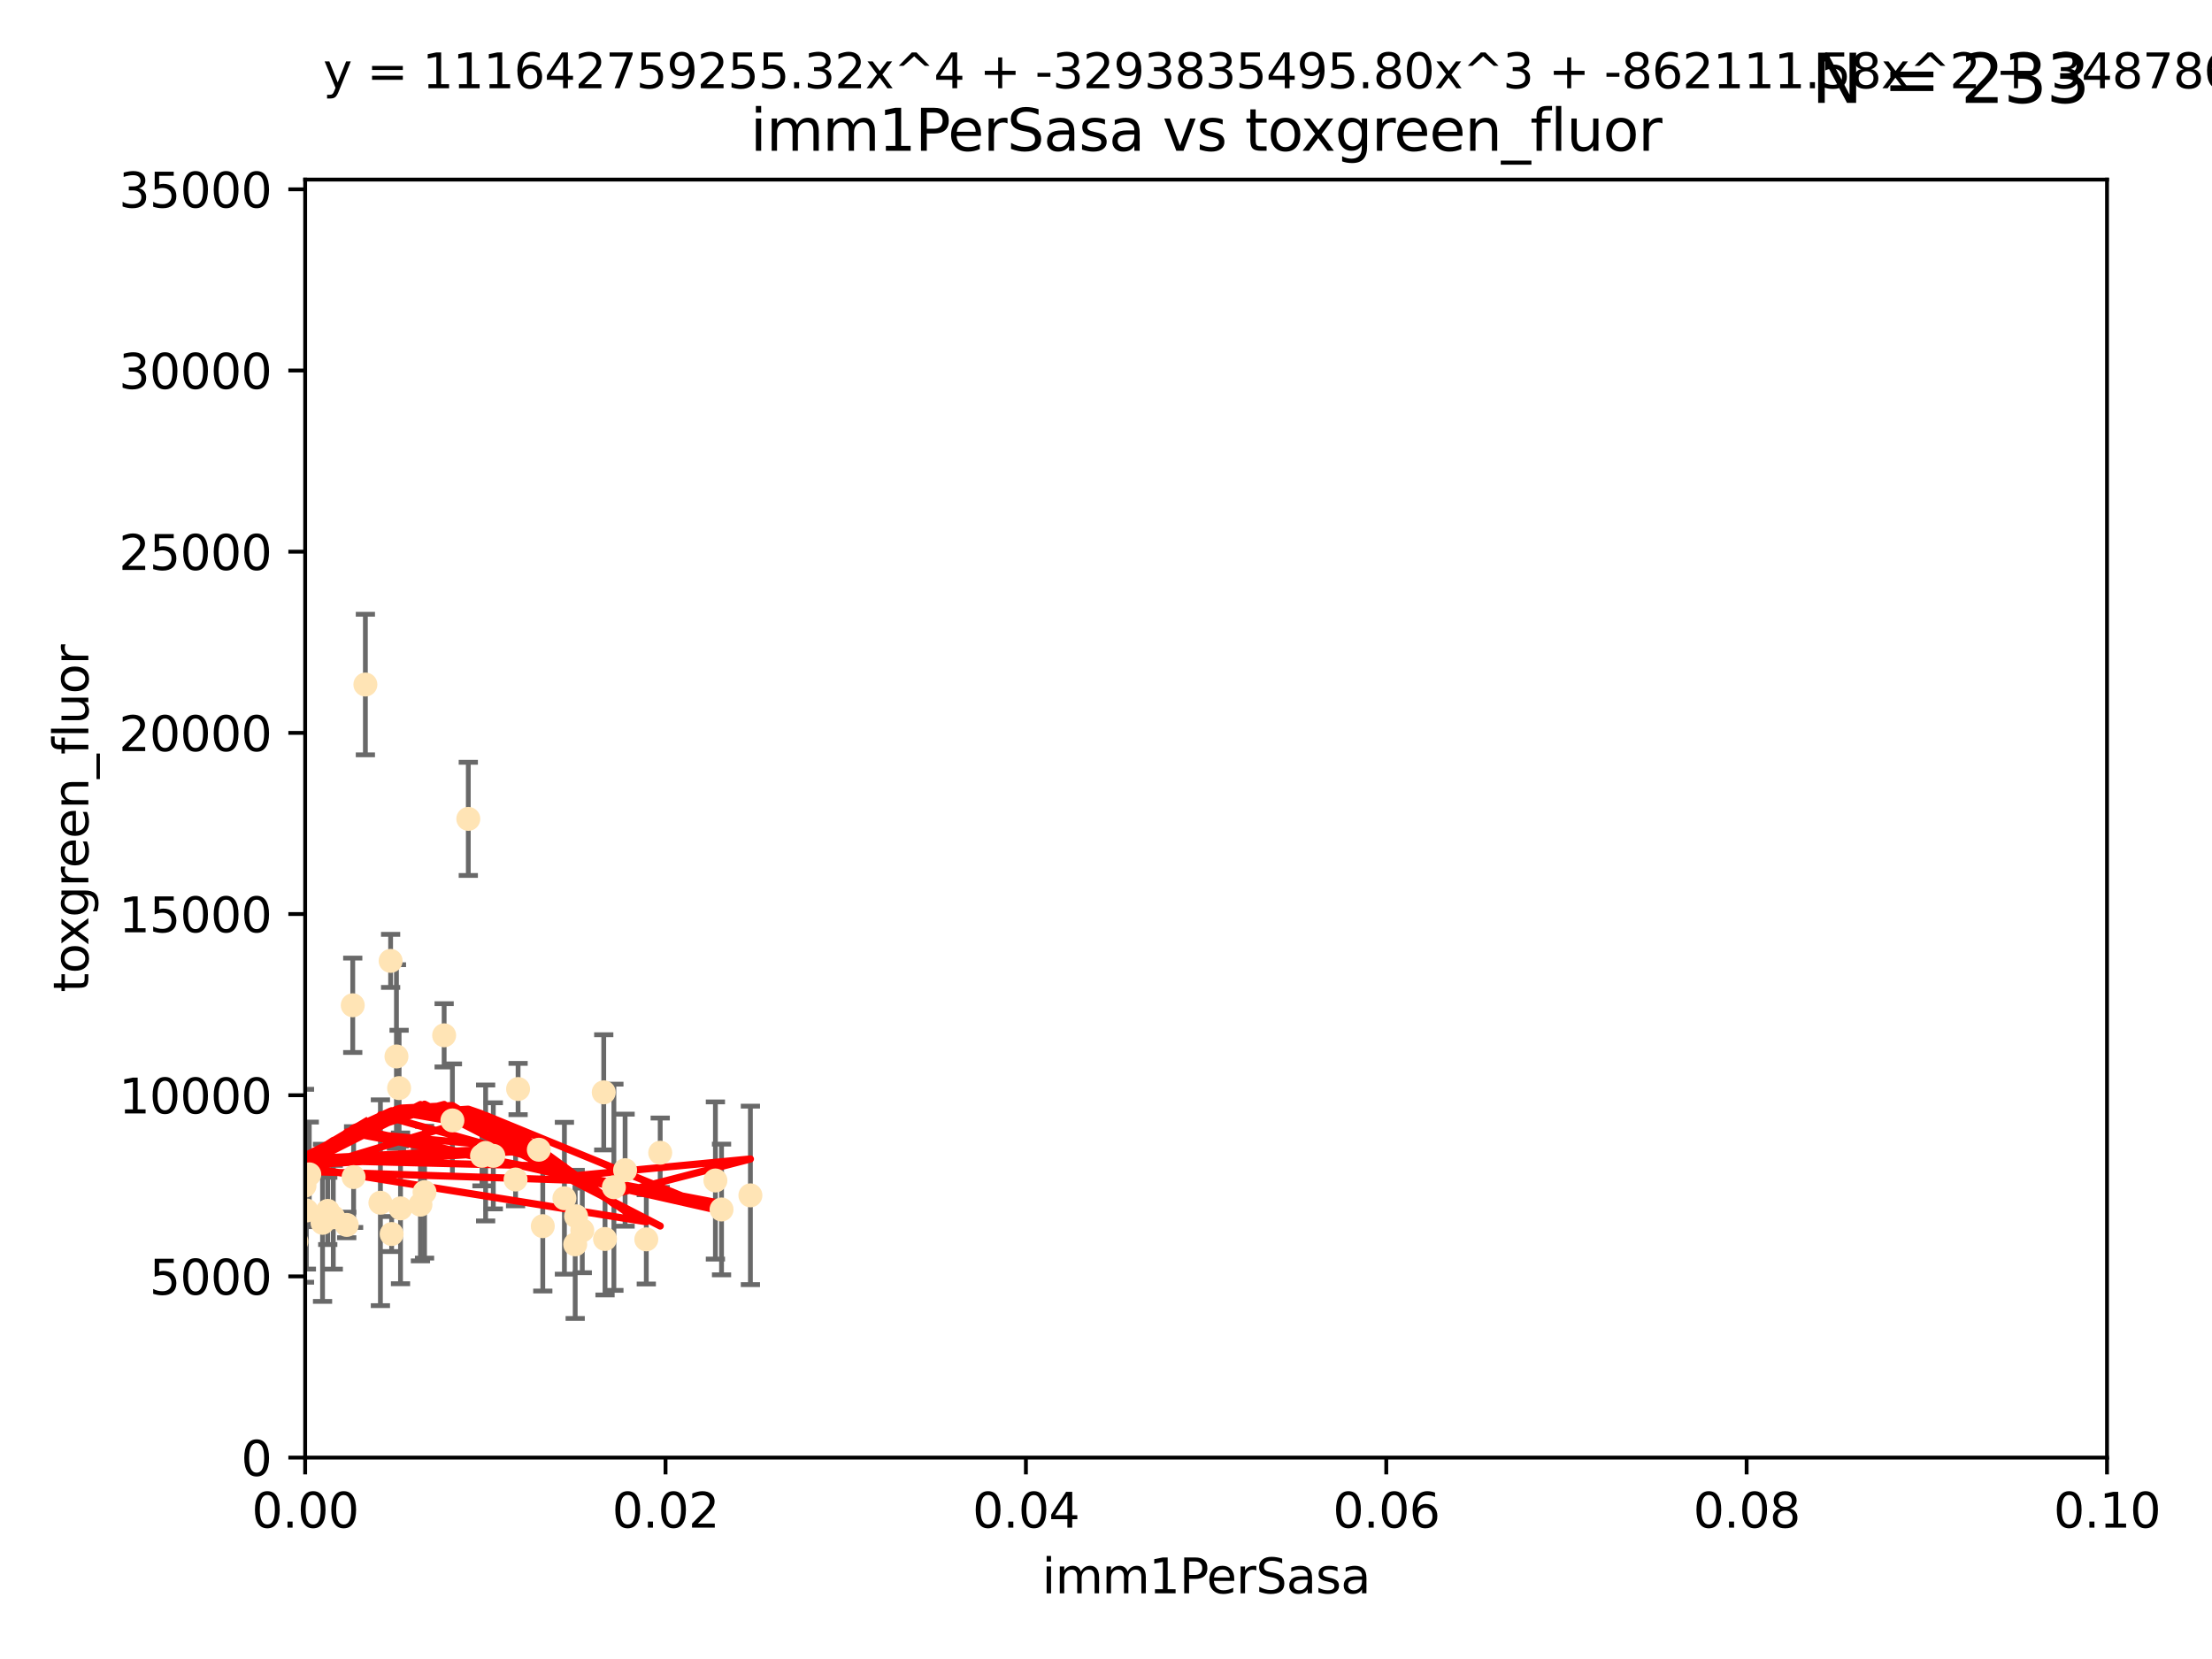 <?xml version="1.0" encoding="utf-8" standalone="no"?>
<!DOCTYPE svg PUBLIC "-//W3C//DTD SVG 1.1//EN"
  "http://www.w3.org/Graphics/SVG/1.1/DTD/svg11.dtd">
<svg xmlns:xlink="http://www.w3.org/1999/xlink" width="460.8pt" height="345.6pt" viewBox="0 0 460.8 345.6" xmlns="http://www.w3.org/2000/svg" version="1.1">
 <defs>
  <style type="text/css">*{stroke-linejoin: round; stroke-linecap: butt}</style>
 </defs>
 <g id="figure_1">
  <g id="patch_1">
   <path d="M 0 345.6 
L 460.8 345.6 
L 460.8 0 
L 0 0 
z
" style="fill: #ffffff"/>
  </g>
  <g id="axes_1">
   <g id="patch_2">
    <path d="M 63.571 303.64 
L 438.93 303.64 
L 438.93 37.411 
L 63.571 37.411 
z
" style="fill: #ffffff"/>
   </g>
   <g id="PathCollection_1">
    <defs>
     <path id="mc084b0e0f7" d="M 0 1.118 
C 0.297 1.118 0.581 1 0.791 0.791 
C 1 0.581 1.118 0.297 1.118 0 
C 1.118 -0.297 1 -0.581 0.791 -0.791 
C 0.581 -1 0.297 -1.118 0 -1.118 
C -0.297 -1.118 -0.581 -1 -0.791 -0.791 
C -1 -0.581 -1.118 -0.297 -1.118 0 
C -1.118 0.297 -1 0.581 -0.791 0.791 
C -0.581 1 -0.297 1.118 0 1.118 
z
" style="stroke: #ffe4b5"/>
    </defs>
    <g clip-path="url(#p8d4e926a68)">
     <use xlink:href="#mc084b0e0f7" x="76.116" y="142.599" style="fill: #ffe4b5; stroke: #ffe4b5"/>
     <use xlink:href="#mc084b0e0f7" x="68.278" y="252.25" style="fill: #ffe4b5; stroke: #ffe4b5"/>
     <use xlink:href="#mc084b0e0f7" x="69.429" y="253.578" style="fill: #ffe4b5; stroke: #ffe4b5"/>
     <use xlink:href="#mc084b0e0f7" x="92.524" y="215.675" style="fill: #ffe4b5; stroke: #ffe4b5"/>
     <use xlink:href="#mc084b0e0f7" x="73.485" y="209.418" style="fill: #ffe4b5; stroke: #ffe4b5"/>
     <use xlink:href="#mc084b0e0f7" x="81.373" y="200.169" style="fill: #ffe4b5; stroke: #ffe4b5"/>
     <use xlink:href="#mc084b0e0f7" x="67.193" y="254.736" style="fill: #ffe4b5; stroke: #ffe4b5"/>
     <use xlink:href="#mc084b0e0f7" x="64.428" y="244.641" style="fill: #ffe4b5; stroke: #ffe4b5"/>
     <use xlink:href="#mc084b0e0f7" x="62.867" y="246.695" style="fill: #ffe4b5; stroke: #ffe4b5"/>
     <use xlink:href="#mc084b0e0f7" x="112.25" y="239.511" style="fill: #ffe4b5; stroke: #ffe4b5"/>
     <use xlink:href="#mc084b0e0f7" x="63.825" y="252.168" style="fill: #ffe4b5; stroke: #ffe4b5"/>
     <use xlink:href="#mc084b0e0f7" x="59.062" y="246.526" style="fill: #ffe4b5; stroke: #ffe4b5"/>
     <use xlink:href="#mc084b0e0f7" x="35.991" y="253.493" style="fill: #ffe4b5; stroke: #ffe4b5"/>
     <use xlink:href="#mc084b0e0f7" x="42.758" y="238.667" style="fill: #ffe4b5; stroke: #ffe4b5"/>
     <use xlink:href="#mc084b0e0f7" x="82.59" y="220.081" style="fill: #ffe4b5; stroke: #ffe4b5"/>
     <use xlink:href="#mc084b0e0f7" x="107.927" y="226.862" style="fill: #ffe4b5; stroke: #ffe4b5"/>
     <use xlink:href="#mc084b0e0f7" x="81.587" y="257.071" style="fill: #ffe4b5; stroke: #ffe4b5"/>
     <use xlink:href="#mc084b0e0f7" x="102.764" y="240.784" style="fill: #ffe4b5; stroke: #ffe4b5"/>
     <use xlink:href="#mc084b0e0f7" x="130.22" y="243.768" style="fill: #ffe4b5; stroke: #ffe4b5"/>
     <use xlink:href="#mc084b0e0f7" x="107.402" y="245.717" style="fill: #ffe4b5; stroke: #ffe4b5"/>
     <use xlink:href="#mc084b0e0f7" x="83.141" y="226.673" style="fill: #ffe4b5; stroke: #ffe4b5"/>
     <use xlink:href="#mc084b0e0f7" x="73.663" y="245.207" style="fill: #ffe4b5; stroke: #ffe4b5"/>
     <use xlink:href="#mc084b0e0f7" x="149.032" y="245.916" style="fill: #ffe4b5; stroke: #ffe4b5"/>
     <use xlink:href="#mc084b0e0f7" x="101.164" y="240.184" style="fill: #ffe4b5; stroke: #ffe4b5"/>
     <use xlink:href="#mc084b0e0f7" x="57.974" y="249.966" style="fill: #ffe4b5; stroke: #ffe4b5"/>
     <use xlink:href="#mc084b0e0f7" x="88.44" y="248.35" style="fill: #ffe4b5; stroke: #ffe4b5"/>
     <use xlink:href="#mc084b0e0f7" x="137.534" y="240.133" style="fill: #ffe4b5; stroke: #ffe4b5"/>
     <use xlink:href="#mc084b0e0f7" x="126.039" y="258.105" style="fill: #ffe4b5; stroke: #ffe4b5"/>
     <use xlink:href="#mc084b0e0f7" x="94.246" y="233.405" style="fill: #ffe4b5; stroke: #ffe4b5"/>
     <use xlink:href="#mc084b0e0f7" x="83.434" y="251.723" style="fill: #ffe4b5; stroke: #ffe4b5"/>
     <use xlink:href="#mc084b0e0f7" x="63.434" y="247.017" style="fill: #ffe4b5; stroke: #ffe4b5"/>
     <use xlink:href="#mc084b0e0f7" x="117.579" y="249.617" style="fill: #ffe4b5; stroke: #ffe4b5"/>
     <use xlink:href="#mc084b0e0f7" x="79.245" y="250.554" style="fill: #ffe4b5; stroke: #ffe4b5"/>
     <use xlink:href="#mc084b0e0f7" x="97.555" y="170.586" style="fill: #ffe4b5; stroke: #ffe4b5"/>
     <use xlink:href="#mc084b0e0f7" x="100.409" y="240.771" style="fill: #ffe4b5; stroke: #ffe4b5"/>
     <use xlink:href="#mc084b0e0f7" x="125.771" y="227.553" style="fill: #ffe4b5; stroke: #ffe4b5"/>
     <use xlink:href="#mc084b0e0f7" x="156.322" y="249.018" style="fill: #ffe4b5; stroke: #ffe4b5"/>
     <use xlink:href="#mc084b0e0f7" x="120.011" y="253.376" style="fill: #ffe4b5; stroke: #ffe4b5"/>
     <use xlink:href="#mc084b0e0f7" x="121.301" y="256.316" style="fill: #ffe4b5; stroke: #ffe4b5"/>
     <use xlink:href="#mc084b0e0f7" x="60.205" y="213.635" style="fill: #ffe4b5; stroke: #ffe4b5"/>
     <use xlink:href="#mc084b0e0f7" x="87.587" y="250.957" style="fill: #ffe4b5; stroke: #ffe4b5"/>
     <use xlink:href="#mc084b0e0f7" x="119.825" y="259.223" style="fill: #ffe4b5; stroke: #ffe4b5"/>
     <use xlink:href="#mc084b0e0f7" x="127.886" y="247.324" style="fill: #ffe4b5; stroke: #ffe4b5"/>
     <use xlink:href="#mc084b0e0f7" x="134.636" y="258.18" style="fill: #ffe4b5; stroke: #ffe4b5"/>
     <use xlink:href="#mc084b0e0f7" x="61.746" y="258.627" style="fill: #ffe4b5; stroke: #ffe4b5"/>
     <use xlink:href="#mc084b0e0f7" x="113.074" y="255.432" style="fill: #ffe4b5; stroke: #ffe4b5"/>
     <use xlink:href="#mc084b0e0f7" x="72.232" y="255.174" style="fill: #ffe4b5; stroke: #ffe4b5"/>
     <use xlink:href="#mc084b0e0f7" x="150.31" y="251.956" style="fill: #ffe4b5; stroke: #ffe4b5"/>
    </g>
   </g>
   <g id="matplotlib.axis_1">
    <g id="xtick_1">
     <g id="line2d_1">
      <defs>
       <path id="m83a5b28e52" d="M 0 0 
L 0 3.5 
" style="stroke: #000000; stroke-width: 0.8"/>
      </defs>
      <g>
       <use xlink:href="#m83a5b28e52" x="63.571" y="303.64" style="stroke: #000000; stroke-width: 0.8"/>
      </g>
     </g>
     <g id="text_1">
      <!-- 0.00 -->
      <g transform="translate(52.438 318.238)scale(0.1 -0.1)">
       <defs>
        <path id="DejaVuSans-30" d="M 2034 4250 
Q 1547 4250 1301 3770 
Q 1056 3291 1056 2328 
Q 1056 1369 1301 889 
Q 1547 409 2034 409 
Q 2525 409 2770 889 
Q 3016 1369 3016 2328 
Q 3016 3291 2770 3770 
Q 2525 4250 2034 4250 
z
M 2034 4750 
Q 2819 4750 3233 4129 
Q 3647 3509 3647 2328 
Q 3647 1150 3233 529 
Q 2819 -91 2034 -91 
Q 1250 -91 836 529 
Q 422 1150 422 2328 
Q 422 3509 836 4129 
Q 1250 4750 2034 4750 
z
" transform="scale(0.016)"/>
        <path id="DejaVuSans-2e" d="M 684 794 
L 1344 794 
L 1344 0 
L 684 0 
L 684 794 
z
" transform="scale(0.016)"/>
       </defs>
       <use xlink:href="#DejaVuSans-30"/>
       <use xlink:href="#DejaVuSans-2e" x="63.623"/>
       <use xlink:href="#DejaVuSans-30" x="95.41"/>
       <use xlink:href="#DejaVuSans-30" x="159.033"/>
      </g>
     </g>
    </g>
    <g id="xtick_2">
     <g id="line2d_2">
      <g>
       <use xlink:href="#m83a5b28e52" x="138.643" y="303.64" style="stroke: #000000; stroke-width: 0.8"/>
      </g>
     </g>
     <g id="text_2">
      <!-- 0.02 -->
      <g transform="translate(127.51 318.238)scale(0.1 -0.1)">
       <defs>
        <path id="DejaVuSans-32" d="M 1228 531 
L 3431 531 
L 3431 0 
L 469 0 
L 469 531 
Q 828 903 1448 1529 
Q 2069 2156 2228 2338 
Q 2531 2678 2651 2914 
Q 2772 3150 2772 3378 
Q 2772 3750 2511 3984 
Q 2250 4219 1831 4219 
Q 1534 4219 1204 4116 
Q 875 4013 500 3803 
L 500 4441 
Q 881 4594 1212 4672 
Q 1544 4750 1819 4750 
Q 2544 4750 2975 4387 
Q 3406 4025 3406 3419 
Q 3406 3131 3298 2873 
Q 3191 2616 2906 2266 
Q 2828 2175 2409 1742 
Q 1991 1309 1228 531 
z
" transform="scale(0.016)"/>
       </defs>
       <use xlink:href="#DejaVuSans-30"/>
       <use xlink:href="#DejaVuSans-2e" x="63.623"/>
       <use xlink:href="#DejaVuSans-30" x="95.41"/>
       <use xlink:href="#DejaVuSans-32" x="159.033"/>
      </g>
     </g>
    </g>
    <g id="xtick_3">
     <g id="line2d_3">
      <g>
       <use xlink:href="#m83a5b28e52" x="213.715" y="303.64" style="stroke: #000000; stroke-width: 0.8"/>
      </g>
     </g>
     <g id="text_3">
      <!-- 0.04 -->
      <g transform="translate(202.582 318.238)scale(0.1 -0.1)">
       <defs>
        <path id="DejaVuSans-34" d="M 2419 4116 
L 825 1625 
L 2419 1625 
L 2419 4116 
z
M 2253 4666 
L 3047 4666 
L 3047 1625 
L 3713 1625 
L 3713 1100 
L 3047 1100 
L 3047 0 
L 2419 0 
L 2419 1100 
L 313 1100 
L 313 1709 
L 2253 4666 
z
" transform="scale(0.016)"/>
       </defs>
       <use xlink:href="#DejaVuSans-30"/>
       <use xlink:href="#DejaVuSans-2e" x="63.623"/>
       <use xlink:href="#DejaVuSans-30" x="95.41"/>
       <use xlink:href="#DejaVuSans-34" x="159.033"/>
      </g>
     </g>
    </g>
    <g id="xtick_4">
     <g id="line2d_4">
      <g>
       <use xlink:href="#m83a5b28e52" x="288.786" y="303.64" style="stroke: #000000; stroke-width: 0.8"/>
      </g>
     </g>
     <g id="text_4">
      <!-- 0.06 -->
      <g transform="translate(277.654 318.238)scale(0.1 -0.1)">
       <defs>
        <path id="DejaVuSans-36" d="M 2113 2584 
Q 1688 2584 1439 2293 
Q 1191 2003 1191 1497 
Q 1191 994 1439 701 
Q 1688 409 2113 409 
Q 2538 409 2786 701 
Q 3034 994 3034 1497 
Q 3034 2003 2786 2293 
Q 2538 2584 2113 2584 
z
M 3366 4563 
L 3366 3988 
Q 3128 4100 2886 4159 
Q 2644 4219 2406 4219 
Q 1781 4219 1451 3797 
Q 1122 3375 1075 2522 
Q 1259 2794 1537 2939 
Q 1816 3084 2150 3084 
Q 2853 3084 3261 2657 
Q 3669 2231 3669 1497 
Q 3669 778 3244 343 
Q 2819 -91 2113 -91 
Q 1303 -91 875 529 
Q 447 1150 447 2328 
Q 447 3434 972 4092 
Q 1497 4750 2381 4750 
Q 2619 4750 2861 4703 
Q 3103 4656 3366 4563 
z
" transform="scale(0.016)"/>
       </defs>
       <use xlink:href="#DejaVuSans-30"/>
       <use xlink:href="#DejaVuSans-2e" x="63.623"/>
       <use xlink:href="#DejaVuSans-30" x="95.41"/>
       <use xlink:href="#DejaVuSans-36" x="159.033"/>
      </g>
     </g>
    </g>
    <g id="xtick_5">
     <g id="line2d_5">
      <g>
       <use xlink:href="#m83a5b28e52" x="363.858" y="303.64" style="stroke: #000000; stroke-width: 0.8"/>
      </g>
     </g>
     <g id="text_5">
      <!-- 0.08 -->
      <g transform="translate(352.725 318.238)scale(0.1 -0.1)">
       <defs>
        <path id="DejaVuSans-38" d="M 2034 2216 
Q 1584 2216 1326 1975 
Q 1069 1734 1069 1313 
Q 1069 891 1326 650 
Q 1584 409 2034 409 
Q 2484 409 2743 651 
Q 3003 894 3003 1313 
Q 3003 1734 2745 1975 
Q 2488 2216 2034 2216 
z
M 1403 2484 
Q 997 2584 770 2862 
Q 544 3141 544 3541 
Q 544 4100 942 4425 
Q 1341 4750 2034 4750 
Q 2731 4750 3128 4425 
Q 3525 4100 3525 3541 
Q 3525 3141 3298 2862 
Q 3072 2584 2669 2484 
Q 3125 2378 3379 2068 
Q 3634 1759 3634 1313 
Q 3634 634 3220 271 
Q 2806 -91 2034 -91 
Q 1263 -91 848 271 
Q 434 634 434 1313 
Q 434 1759 690 2068 
Q 947 2378 1403 2484 
z
M 1172 3481 
Q 1172 3119 1398 2916 
Q 1625 2713 2034 2713 
Q 2441 2713 2670 2916 
Q 2900 3119 2900 3481 
Q 2900 3844 2670 4047 
Q 2441 4250 2034 4250 
Q 1625 4250 1398 4047 
Q 1172 3844 1172 3481 
z
" transform="scale(0.016)"/>
       </defs>
       <use xlink:href="#DejaVuSans-30"/>
       <use xlink:href="#DejaVuSans-2e" x="63.623"/>
       <use xlink:href="#DejaVuSans-30" x="95.41"/>
       <use xlink:href="#DejaVuSans-38" x="159.033"/>
      </g>
     </g>
    </g>
    <g id="xtick_6">
     <g id="line2d_6">
      <g>
       <use xlink:href="#m83a5b28e52" x="438.93" y="303.64" style="stroke: #000000; stroke-width: 0.8"/>
      </g>
     </g>
     <g id="text_6">
      <!-- 0.10 -->
      <g transform="translate(427.797 318.238)scale(0.1 -0.1)">
       <defs>
        <path id="DejaVuSans-31" d="M 794 531 
L 1825 531 
L 1825 4091 
L 703 3866 
L 703 4441 
L 1819 4666 
L 2450 4666 
L 2450 531 
L 3481 531 
L 3481 0 
L 794 0 
L 794 531 
z
" transform="scale(0.016)"/>
       </defs>
       <use xlink:href="#DejaVuSans-30"/>
       <use xlink:href="#DejaVuSans-2e" x="63.623"/>
       <use xlink:href="#DejaVuSans-31" x="95.41"/>
       <use xlink:href="#DejaVuSans-30" x="159.033"/>
      </g>
     </g>
    </g>
    <g id="text_7">
     <!-- imm1PerSasa -->
     <g transform="translate(217.067 331.917)scale(0.1 -0.1)">
      <defs>
       <path id="DejaVuSans-69" d="M 603 3500 
L 1178 3500 
L 1178 0 
L 603 0 
L 603 3500 
z
M 603 4863 
L 1178 4863 
L 1178 4134 
L 603 4134 
L 603 4863 
z
" transform="scale(0.016)"/>
       <path id="DejaVuSans-6d" d="M 3328 2828 
Q 3544 3216 3844 3400 
Q 4144 3584 4550 3584 
Q 5097 3584 5394 3201 
Q 5691 2819 5691 2113 
L 5691 0 
L 5113 0 
L 5113 2094 
Q 5113 2597 4934 2840 
Q 4756 3084 4391 3084 
Q 3944 3084 3684 2787 
Q 3425 2491 3425 1978 
L 3425 0 
L 2847 0 
L 2847 2094 
Q 2847 2600 2669 2842 
Q 2491 3084 2119 3084 
Q 1678 3084 1418 2786 
Q 1159 2488 1159 1978 
L 1159 0 
L 581 0 
L 581 3500 
L 1159 3500 
L 1159 2956 
Q 1356 3278 1631 3431 
Q 1906 3584 2284 3584 
Q 2666 3584 2933 3390 
Q 3200 3197 3328 2828 
z
" transform="scale(0.016)"/>
       <path id="DejaVuSans-50" d="M 1259 4147 
L 1259 2394 
L 2053 2394 
Q 2494 2394 2734 2622 
Q 2975 2850 2975 3272 
Q 2975 3691 2734 3919 
Q 2494 4147 2053 4147 
L 1259 4147 
z
M 628 4666 
L 2053 4666 
Q 2838 4666 3239 4311 
Q 3641 3956 3641 3272 
Q 3641 2581 3239 2228 
Q 2838 1875 2053 1875 
L 1259 1875 
L 1259 0 
L 628 0 
L 628 4666 
z
" transform="scale(0.016)"/>
       <path id="DejaVuSans-65" d="M 3597 1894 
L 3597 1613 
L 953 1613 
Q 991 1019 1311 708 
Q 1631 397 2203 397 
Q 2534 397 2845 478 
Q 3156 559 3463 722 
L 3463 178 
Q 3153 47 2828 -22 
Q 2503 -91 2169 -91 
Q 1331 -91 842 396 
Q 353 884 353 1716 
Q 353 2575 817 3079 
Q 1281 3584 2069 3584 
Q 2775 3584 3186 3129 
Q 3597 2675 3597 1894 
z
M 3022 2063 
Q 3016 2534 2758 2815 
Q 2500 3097 2075 3097 
Q 1594 3097 1305 2825 
Q 1016 2553 972 2059 
L 3022 2063 
z
" transform="scale(0.016)"/>
       <path id="DejaVuSans-72" d="M 2631 2963 
Q 2534 3019 2420 3045 
Q 2306 3072 2169 3072 
Q 1681 3072 1420 2755 
Q 1159 2438 1159 1844 
L 1159 0 
L 581 0 
L 581 3500 
L 1159 3500 
L 1159 2956 
Q 1341 3275 1631 3429 
Q 1922 3584 2338 3584 
Q 2397 3584 2469 3576 
Q 2541 3569 2628 3553 
L 2631 2963 
z
" transform="scale(0.016)"/>
       <path id="DejaVuSans-53" d="M 3425 4513 
L 3425 3897 
Q 3066 4069 2747 4153 
Q 2428 4238 2131 4238 
Q 1616 4238 1336 4038 
Q 1056 3838 1056 3469 
Q 1056 3159 1242 3001 
Q 1428 2844 1947 2747 
L 2328 2669 
Q 3034 2534 3370 2195 
Q 3706 1856 3706 1288 
Q 3706 609 3251 259 
Q 2797 -91 1919 -91 
Q 1588 -91 1214 -16 
Q 841 59 441 206 
L 441 856 
Q 825 641 1194 531 
Q 1563 422 1919 422 
Q 2459 422 2753 634 
Q 3047 847 3047 1241 
Q 3047 1584 2836 1778 
Q 2625 1972 2144 2069 
L 1759 2144 
Q 1053 2284 737 2584 
Q 422 2884 422 3419 
Q 422 4038 858 4394 
Q 1294 4750 2059 4750 
Q 2388 4750 2728 4690 
Q 3069 4631 3425 4513 
z
" transform="scale(0.016)"/>
       <path id="DejaVuSans-61" d="M 2194 1759 
Q 1497 1759 1228 1600 
Q 959 1441 959 1056 
Q 959 750 1161 570 
Q 1363 391 1709 391 
Q 2188 391 2477 730 
Q 2766 1069 2766 1631 
L 2766 1759 
L 2194 1759 
z
M 3341 1997 
L 3341 0 
L 2766 0 
L 2766 531 
Q 2569 213 2275 61 
Q 1981 -91 1556 -91 
Q 1019 -91 701 211 
Q 384 513 384 1019 
Q 384 1609 779 1909 
Q 1175 2209 1959 2209 
L 2766 2209 
L 2766 2266 
Q 2766 2663 2505 2880 
Q 2244 3097 1772 3097 
Q 1472 3097 1187 3025 
Q 903 2953 641 2809 
L 641 3341 
Q 956 3463 1253 3523 
Q 1550 3584 1831 3584 
Q 2591 3584 2966 3190 
Q 3341 2797 3341 1997 
z
" transform="scale(0.016)"/>
       <path id="DejaVuSans-73" d="M 2834 3397 
L 2834 2853 
Q 2591 2978 2328 3040 
Q 2066 3103 1784 3103 
Q 1356 3103 1142 2972 
Q 928 2841 928 2578 
Q 928 2378 1081 2264 
Q 1234 2150 1697 2047 
L 1894 2003 
Q 2506 1872 2764 1633 
Q 3022 1394 3022 966 
Q 3022 478 2636 193 
Q 2250 -91 1575 -91 
Q 1294 -91 989 -36 
Q 684 19 347 128 
L 347 722 
Q 666 556 975 473 
Q 1284 391 1588 391 
Q 1994 391 2212 530 
Q 2431 669 2431 922 
Q 2431 1156 2273 1281 
Q 2116 1406 1581 1522 
L 1381 1569 
Q 847 1681 609 1914 
Q 372 2147 372 2553 
Q 372 3047 722 3315 
Q 1072 3584 1716 3584 
Q 2034 3584 2315 3537 
Q 2597 3491 2834 3397 
z
" transform="scale(0.016)"/>
      </defs>
      <use xlink:href="#DejaVuSans-69"/>
      <use xlink:href="#DejaVuSans-6d" x="27.783"/>
      <use xlink:href="#DejaVuSans-6d" x="125.195"/>
      <use xlink:href="#DejaVuSans-31" x="222.607"/>
      <use xlink:href="#DejaVuSans-50" x="286.23"/>
      <use xlink:href="#DejaVuSans-65" x="342.908"/>
      <use xlink:href="#DejaVuSans-72" x="404.432"/>
      <use xlink:href="#DejaVuSans-53" x="445.545"/>
      <use xlink:href="#DejaVuSans-61" x="509.021"/>
      <use xlink:href="#DejaVuSans-73" x="570.301"/>
      <use xlink:href="#DejaVuSans-61" x="622.4"/>
     </g>
    </g>
   </g>
   <g id="matplotlib.axis_2">
    <g id="ytick_1">
     <g id="line2d_7">
      <defs>
       <path id="md1111ac122" d="M 0 0 
L -3.5 0 
" style="stroke: #000000; stroke-width: 0.8"/>
      </defs>
      <g>
       <use xlink:href="#md1111ac122" x="63.571" y="303.64" style="stroke: #000000; stroke-width: 0.8"/>
      </g>
     </g>
     <g id="text_8">
      <!-- 0 -->
      <g transform="translate(50.209 307.439)scale(0.1 -0.1)">
       <use xlink:href="#DejaVuSans-30"/>
      </g>
     </g>
    </g>
    <g id="ytick_2">
     <g id="line2d_8">
      <g>
       <use xlink:href="#md1111ac122" x="63.571" y="265.897" style="stroke: #000000; stroke-width: 0.8"/>
      </g>
     </g>
     <g id="text_9">
      <!-- 5000 -->
      <g transform="translate(31.121 269.696)scale(0.1 -0.1)">
       <defs>
        <path id="DejaVuSans-35" d="M 691 4666 
L 3169 4666 
L 3169 4134 
L 1269 4134 
L 1269 2991 
Q 1406 3038 1543 3061 
Q 1681 3084 1819 3084 
Q 2600 3084 3056 2656 
Q 3513 2228 3513 1497 
Q 3513 744 3044 326 
Q 2575 -91 1722 -91 
Q 1428 -91 1123 -41 
Q 819 9 494 109 
L 494 744 
Q 775 591 1075 516 
Q 1375 441 1709 441 
Q 2250 441 2565 725 
Q 2881 1009 2881 1497 
Q 2881 1984 2565 2268 
Q 2250 2553 1709 2553 
Q 1456 2553 1204 2497 
Q 953 2441 691 2322 
L 691 4666 
z
" transform="scale(0.016)"/>
       </defs>
       <use xlink:href="#DejaVuSans-35"/>
       <use xlink:href="#DejaVuSans-30" x="63.623"/>
       <use xlink:href="#DejaVuSans-30" x="127.246"/>
       <use xlink:href="#DejaVuSans-30" x="190.869"/>
      </g>
     </g>
    </g>
    <g id="ytick_3">
     <g id="line2d_9">
      <g>
       <use xlink:href="#md1111ac122" x="63.571" y="228.154" style="stroke: #000000; stroke-width: 0.8"/>
      </g>
     </g>
     <g id="text_10">
      <!-- 10000 -->
      <g transform="translate(24.759 231.953)scale(0.1 -0.1)">
       <use xlink:href="#DejaVuSans-31"/>
       <use xlink:href="#DejaVuSans-30" x="63.623"/>
       <use xlink:href="#DejaVuSans-30" x="127.246"/>
       <use xlink:href="#DejaVuSans-30" x="190.869"/>
       <use xlink:href="#DejaVuSans-30" x="254.492"/>
      </g>
     </g>
    </g>
    <g id="ytick_4">
     <g id="line2d_10">
      <g>
       <use xlink:href="#md1111ac122" x="63.571" y="190.411" style="stroke: #000000; stroke-width: 0.8"/>
      </g>
     </g>
     <g id="text_11">
      <!-- 15000 -->
      <g transform="translate(24.759 194.21)scale(0.1 -0.1)">
       <use xlink:href="#DejaVuSans-31"/>
       <use xlink:href="#DejaVuSans-35" x="63.623"/>
       <use xlink:href="#DejaVuSans-30" x="127.246"/>
       <use xlink:href="#DejaVuSans-30" x="190.869"/>
       <use xlink:href="#DejaVuSans-30" x="254.492"/>
      </g>
     </g>
    </g>
    <g id="ytick_5">
     <g id="line2d_11">
      <g>
       <use xlink:href="#md1111ac122" x="63.571" y="152.668" style="stroke: #000000; stroke-width: 0.8"/>
      </g>
     </g>
     <g id="text_12">
      <!-- 20000 -->
      <g transform="translate(24.759 156.467)scale(0.1 -0.1)">
       <use xlink:href="#DejaVuSans-32"/>
       <use xlink:href="#DejaVuSans-30" x="63.623"/>
       <use xlink:href="#DejaVuSans-30" x="127.246"/>
       <use xlink:href="#DejaVuSans-30" x="190.869"/>
       <use xlink:href="#DejaVuSans-30" x="254.492"/>
      </g>
     </g>
    </g>
    <g id="ytick_6">
     <g id="line2d_12">
      <g>
       <use xlink:href="#md1111ac122" x="63.571" y="114.925" style="stroke: #000000; stroke-width: 0.8"/>
      </g>
     </g>
     <g id="text_13">
      <!-- 25000 -->
      <g transform="translate(24.759 118.724)scale(0.1 -0.1)">
       <use xlink:href="#DejaVuSans-32"/>
       <use xlink:href="#DejaVuSans-35" x="63.623"/>
       <use xlink:href="#DejaVuSans-30" x="127.246"/>
       <use xlink:href="#DejaVuSans-30" x="190.869"/>
       <use xlink:href="#DejaVuSans-30" x="254.492"/>
      </g>
     </g>
    </g>
    <g id="ytick_7">
     <g id="line2d_13">
      <g>
       <use xlink:href="#md1111ac122" x="63.571" y="77.181" style="stroke: #000000; stroke-width: 0.8"/>
      </g>
     </g>
     <g id="text_14">
      <!-- 30000 -->
      <g transform="translate(24.759 80.981)scale(0.1 -0.1)">
       <defs>
        <path id="DejaVuSans-33" d="M 2597 2516 
Q 3050 2419 3304 2112 
Q 3559 1806 3559 1356 
Q 3559 666 3084 287 
Q 2609 -91 1734 -91 
Q 1441 -91 1130 -33 
Q 819 25 488 141 
L 488 750 
Q 750 597 1062 519 
Q 1375 441 1716 441 
Q 2309 441 2620 675 
Q 2931 909 2931 1356 
Q 2931 1769 2642 2001 
Q 2353 2234 1838 2234 
L 1294 2234 
L 1294 2753 
L 1863 2753 
Q 2328 2753 2575 2939 
Q 2822 3125 2822 3475 
Q 2822 3834 2567 4026 
Q 2313 4219 1838 4219 
Q 1578 4219 1281 4162 
Q 984 4106 628 3988 
L 628 4550 
Q 988 4650 1302 4700 
Q 1616 4750 1894 4750 
Q 2613 4750 3031 4423 
Q 3450 4097 3450 3541 
Q 3450 3153 3228 2886 
Q 3006 2619 2597 2516 
z
" transform="scale(0.016)"/>
       </defs>
       <use xlink:href="#DejaVuSans-33"/>
       <use xlink:href="#DejaVuSans-30" x="63.623"/>
       <use xlink:href="#DejaVuSans-30" x="127.246"/>
       <use xlink:href="#DejaVuSans-30" x="190.869"/>
       <use xlink:href="#DejaVuSans-30" x="254.492"/>
      </g>
     </g>
    </g>
    <g id="ytick_8">
     <g id="line2d_14">
      <g>
       <use xlink:href="#md1111ac122" x="63.571" y="39.438" style="stroke: #000000; stroke-width: 0.8"/>
      </g>
     </g>
     <g id="text_15">
      <!-- 35000 -->
      <g transform="translate(24.759 43.238)scale(0.1 -0.1)">
       <use xlink:href="#DejaVuSans-33"/>
       <use xlink:href="#DejaVuSans-35" x="63.623"/>
       <use xlink:href="#DejaVuSans-30" x="127.246"/>
       <use xlink:href="#DejaVuSans-30" x="190.869"/>
       <use xlink:href="#DejaVuSans-30" x="254.492"/>
      </g>
     </g>
    </g>
    <g id="text_16">
     <!-- toxgreen_fluor -->
     <g transform="translate(18.401 206.72)rotate(-90)scale(0.1 -0.1)">
      <defs>
       <path id="DejaVuSans-74" d="M 1172 4494 
L 1172 3500 
L 2356 3500 
L 2356 3053 
L 1172 3053 
L 1172 1153 
Q 1172 725 1289 603 
Q 1406 481 1766 481 
L 2356 481 
L 2356 0 
L 1766 0 
Q 1100 0 847 248 
Q 594 497 594 1153 
L 594 3053 
L 172 3053 
L 172 3500 
L 594 3500 
L 594 4494 
L 1172 4494 
z
" transform="scale(0.016)"/>
       <path id="DejaVuSans-6f" d="M 1959 3097 
Q 1497 3097 1228 2736 
Q 959 2375 959 1747 
Q 959 1119 1226 758 
Q 1494 397 1959 397 
Q 2419 397 2687 759 
Q 2956 1122 2956 1747 
Q 2956 2369 2687 2733 
Q 2419 3097 1959 3097 
z
M 1959 3584 
Q 2709 3584 3137 3096 
Q 3566 2609 3566 1747 
Q 3566 888 3137 398 
Q 2709 -91 1959 -91 
Q 1206 -91 779 398 
Q 353 888 353 1747 
Q 353 2609 779 3096 
Q 1206 3584 1959 3584 
z
" transform="scale(0.016)"/>
       <path id="DejaVuSans-78" d="M 3513 3500 
L 2247 1797 
L 3578 0 
L 2900 0 
L 1881 1375 
L 863 0 
L 184 0 
L 1544 1831 
L 300 3500 
L 978 3500 
L 1906 2253 
L 2834 3500 
L 3513 3500 
z
" transform="scale(0.016)"/>
       <path id="DejaVuSans-67" d="M 2906 1791 
Q 2906 2416 2648 2759 
Q 2391 3103 1925 3103 
Q 1463 3103 1205 2759 
Q 947 2416 947 1791 
Q 947 1169 1205 825 
Q 1463 481 1925 481 
Q 2391 481 2648 825 
Q 2906 1169 2906 1791 
z
M 3481 434 
Q 3481 -459 3084 -895 
Q 2688 -1331 1869 -1331 
Q 1566 -1331 1297 -1286 
Q 1028 -1241 775 -1147 
L 775 -588 
Q 1028 -725 1275 -790 
Q 1522 -856 1778 -856 
Q 2344 -856 2625 -561 
Q 2906 -266 2906 331 
L 2906 616 
Q 2728 306 2450 153 
Q 2172 0 1784 0 
Q 1141 0 747 490 
Q 353 981 353 1791 
Q 353 2603 747 3093 
Q 1141 3584 1784 3584 
Q 2172 3584 2450 3431 
Q 2728 3278 2906 2969 
L 2906 3500 
L 3481 3500 
L 3481 434 
z
" transform="scale(0.016)"/>
       <path id="DejaVuSans-6e" d="M 3513 2113 
L 3513 0 
L 2938 0 
L 2938 2094 
Q 2938 2591 2744 2837 
Q 2550 3084 2163 3084 
Q 1697 3084 1428 2787 
Q 1159 2491 1159 1978 
L 1159 0 
L 581 0 
L 581 3500 
L 1159 3500 
L 1159 2956 
Q 1366 3272 1645 3428 
Q 1925 3584 2291 3584 
Q 2894 3584 3203 3211 
Q 3513 2838 3513 2113 
z
" transform="scale(0.016)"/>
       <path id="DejaVuSans-5f" d="M 3263 -1063 
L 3263 -1509 
L -63 -1509 
L -63 -1063 
L 3263 -1063 
z
" transform="scale(0.016)"/>
       <path id="DejaVuSans-66" d="M 2375 4863 
L 2375 4384 
L 1825 4384 
Q 1516 4384 1395 4259 
Q 1275 4134 1275 3809 
L 1275 3500 
L 2222 3500 
L 2222 3053 
L 1275 3053 
L 1275 0 
L 697 0 
L 697 3053 
L 147 3053 
L 147 3500 
L 697 3500 
L 697 3744 
Q 697 4328 969 4595 
Q 1241 4863 1831 4863 
L 2375 4863 
z
" transform="scale(0.016)"/>
       <path id="DejaVuSans-6c" d="M 603 4863 
L 1178 4863 
L 1178 0 
L 603 0 
L 603 4863 
z
" transform="scale(0.016)"/>
       <path id="DejaVuSans-75" d="M 544 1381 
L 544 3500 
L 1119 3500 
L 1119 1403 
Q 1119 906 1312 657 
Q 1506 409 1894 409 
Q 2359 409 2629 706 
Q 2900 1003 2900 1516 
L 2900 3500 
L 3475 3500 
L 3475 0 
L 2900 0 
L 2900 538 
Q 2691 219 2414 64 
Q 2138 -91 1772 -91 
Q 1169 -91 856 284 
Q 544 659 544 1381 
z
M 1991 3584 
L 1991 3584 
z
" transform="scale(0.016)"/>
      </defs>
      <use xlink:href="#DejaVuSans-74"/>
      <use xlink:href="#DejaVuSans-6f" x="39.209"/>
      <use xlink:href="#DejaVuSans-78" x="97.266"/>
      <use xlink:href="#DejaVuSans-67" x="156.445"/>
      <use xlink:href="#DejaVuSans-72" x="219.922"/>
      <use xlink:href="#DejaVuSans-65" x="258.785"/>
      <use xlink:href="#DejaVuSans-65" x="320.309"/>
      <use xlink:href="#DejaVuSans-6e" x="381.832"/>
      <use xlink:href="#DejaVuSans-5f" x="445.211"/>
      <use xlink:href="#DejaVuSans-66" x="495.211"/>
      <use xlink:href="#DejaVuSans-6c" x="530.416"/>
      <use xlink:href="#DejaVuSans-75" x="558.199"/>
      <use xlink:href="#DejaVuSans-6f" x="621.578"/>
      <use xlink:href="#DejaVuSans-72" x="682.76"/>
     </g>
    </g>
   </g>
   <g id="LineCollection_1">
    <path d="M 76.116 157.242 
L 76.116 127.957 
" clip-path="url(#p8d4e926a68)" style="fill: none; stroke: #696969"/>
    <path d="M 68.278 259.258 
L 68.278 245.242 
" clip-path="url(#p8d4e926a68)" style="fill: none; stroke: #696969"/>
    <path d="M 69.429 264.386 
L 69.429 242.77 
" clip-path="url(#p8d4e926a68)" style="fill: none; stroke: #696969"/>
    <path d="M 92.524 222.264 
L 92.524 209.086 
" clip-path="url(#p8d4e926a68)" style="fill: none; stroke: #696969"/>
    <path d="M 73.485 219.25 
L 73.485 199.587 
" clip-path="url(#p8d4e926a68)" style="fill: none; stroke: #696969"/>
    <path d="M 81.373 205.695 
L 81.373 194.642 
" clip-path="url(#p8d4e926a68)" style="fill: none; stroke: #696969"/>
    <path d="M 67.193 271.106 
L 67.193 238.366 
" clip-path="url(#p8d4e926a68)" style="fill: none; stroke: #696969"/>
    <path d="M 64.428 255.534 
L 64.428 233.749 
" clip-path="url(#p8d4e926a68)" style="fill: none; stroke: #696969"/>
    <path d="M 62.867 250.509 
L 62.867 242.881 
" clip-path="url(#p8d4e926a68)" style="fill: none; stroke: #696969"/>
    <path d="M 112.25 239.932 
L 112.25 239.091 
" clip-path="url(#p8d4e926a68)" style="fill: none; stroke: #696969"/>
    <path d="M 63.825 264.37 
L 63.825 239.965 
" clip-path="url(#p8d4e926a68)" style="fill: none; stroke: #696969"/>
    <path d="M 59.062 256.54 
L 59.062 236.513 
" clip-path="url(#p8d4e926a68)" style="fill: none; stroke: #696969"/>
    <path d="M 35.991 259.828 
L 35.991 247.157 
" clip-path="url(#p8d4e926a68)" style="fill: none; stroke: #696969"/>
    <path d="M 42.758 251.868 
L 42.758 225.466 
" clip-path="url(#p8d4e926a68)" style="fill: none; stroke: #696969"/>
    <path d="M 82.59 239.201 
L 82.59 200.961 
" clip-path="url(#p8d4e926a68)" style="fill: none; stroke: #696969"/>
    <path d="M 107.927 232.203 
L 107.927 221.521 
" clip-path="url(#p8d4e926a68)" style="fill: none; stroke: #696969"/>
    <path d="M 81.587 260.724 
L 81.587 253.419 
" clip-path="url(#p8d4e926a68)" style="fill: none; stroke: #696969"/>
    <path d="M 102.764 251.834 
L 102.764 229.733 
" clip-path="url(#p8d4e926a68)" style="fill: none; stroke: #696969"/>
    <path d="M 130.22 255.44 
L 130.22 232.096 
" clip-path="url(#p8d4e926a68)" style="fill: none; stroke: #696969"/>
    <path d="M 107.402 251.194 
L 107.402 240.24 
" clip-path="url(#p8d4e926a68)" style="fill: none; stroke: #696969"/>
    <path d="M 83.141 238.721 
L 83.141 214.624 
" clip-path="url(#p8d4e926a68)" style="fill: none; stroke: #696969"/>
    <path d="M 73.663 255.702 
L 73.663 234.711 
" clip-path="url(#p8d4e926a68)" style="fill: none; stroke: #696969"/>
    <path d="M 149.032 262.289 
L 149.032 229.543 
" clip-path="url(#p8d4e926a68)" style="fill: none; stroke: #696969"/>
    <path d="M 101.164 254.343 
L 101.164 226.025 
" clip-path="url(#p8d4e926a68)" style="fill: none; stroke: #696969"/>
    <path d="M 57.974 265.213 
L 57.974 234.719 
" clip-path="url(#p8d4e926a68)" style="fill: none; stroke: #696969"/>
    <path d="M 88.44 262.081 
L 88.44 234.618 
" clip-path="url(#p8d4e926a68)" style="fill: none; stroke: #696969"/>
    <path d="M 137.534 247.36 
L 137.534 232.905 
" clip-path="url(#p8d4e926a68)" style="fill: none; stroke: #696969"/>
    <path d="M 126.039 269.761 
L 126.039 246.448 
" clip-path="url(#p8d4e926a68)" style="fill: none; stroke: #696969"/>
    <path d="M 94.246 245.177 
L 94.246 221.633 
" clip-path="url(#p8d4e926a68)" style="fill: none; stroke: #696969"/>
    <path d="M 83.434 267.424 
L 83.434 236.021 
" clip-path="url(#p8d4e926a68)" style="fill: none; stroke: #696969"/>
    <path d="M 63.434 267.112 
L 63.434 226.923 
" clip-path="url(#p8d4e926a68)" style="fill: none; stroke: #696969"/>
    <path d="M 117.579 265.429 
L 117.579 233.805 
" clip-path="url(#p8d4e926a68)" style="fill: none; stroke: #696969"/>
    <path d="M 79.245 271.991 
L 79.245 229.116 
" clip-path="url(#p8d4e926a68)" style="fill: none; stroke: #696969"/>
    <path d="M 97.555 182.373 
L 97.555 158.798 
" clip-path="url(#p8d4e926a68)" style="fill: none; stroke: #696969"/>
    <path d="M 100.409 247.039 
L 100.409 234.502 
" clip-path="url(#p8d4e926a68)" style="fill: none; stroke: #696969"/>
    <path d="M 125.771 239.549 
L 125.771 215.557 
" clip-path="url(#p8d4e926a68)" style="fill: none; stroke: #696969"/>
    <path d="M 156.322 267.609 
L 156.322 230.427 
" clip-path="url(#p8d4e926a68)" style="fill: none; stroke: #696969"/>
    <path d="M 120.011 254.397 
L 120.011 252.356 
" clip-path="url(#p8d4e926a68)" style="fill: none; stroke: #696969"/>
    <path d="M 121.301 265.132 
L 121.301 247.5 
" clip-path="url(#p8d4e926a68)" style="fill: none; stroke: #696969"/>
    <path d="M 60.205 218.032 
L 60.205 209.238 
" clip-path="url(#p8d4e926a68)" style="fill: none; stroke: #696969"/>
    <path d="M 87.587 262.66 
L 87.587 239.253 
" clip-path="url(#p8d4e926a68)" style="fill: none; stroke: #696969"/>
    <path d="M 119.825 274.655 
L 119.825 243.79 
" clip-path="url(#p8d4e926a68)" style="fill: none; stroke: #696969"/>
    <path d="M 127.886 268.803 
L 127.886 225.846 
" clip-path="url(#p8d4e926a68)" style="fill: none; stroke: #696969"/>
    <path d="M 134.636 267.48 
L 134.636 248.88 
" clip-path="url(#p8d4e926a68)" style="fill: none; stroke: #696969"/>
    <path d="M 61.746 265.443 
L 61.746 251.811 
" clip-path="url(#p8d4e926a68)" style="fill: none; stroke: #696969"/>
    <path d="M 113.074 268.944 
L 113.074 241.92 
" clip-path="url(#p8d4e926a68)" style="fill: none; stroke: #696969"/>
    <path d="M 72.232 257.838 
L 72.232 252.509 
" clip-path="url(#p8d4e926a68)" style="fill: none; stroke: #696969"/>
    <path d="M 150.31 265.567 
L 150.31 238.345 
" clip-path="url(#p8d4e926a68)" style="fill: none; stroke: #696969"/>
   </g>
   <g id="line2d_15">
    <defs>
     <path id="m7546de8b40" d="M 2 0 
L -2 -0 
" style="stroke: #696969"/>
    </defs>
    <g clip-path="url(#p8d4e926a68)">
     <use xlink:href="#m7546de8b40" x="76.116" y="157.242" style="fill: #696969; stroke: #696969"/>
     <use xlink:href="#m7546de8b40" x="68.278" y="259.258" style="fill: #696969; stroke: #696969"/>
     <use xlink:href="#m7546de8b40" x="69.429" y="264.386" style="fill: #696969; stroke: #696969"/>
     <use xlink:href="#m7546de8b40" x="92.524" y="222.264" style="fill: #696969; stroke: #696969"/>
     <use xlink:href="#m7546de8b40" x="73.485" y="219.25" style="fill: #696969; stroke: #696969"/>
     <use xlink:href="#m7546de8b40" x="81.373" y="205.695" style="fill: #696969; stroke: #696969"/>
     <use xlink:href="#m7546de8b40" x="67.193" y="271.106" style="fill: #696969; stroke: #696969"/>
     <use xlink:href="#m7546de8b40" x="64.428" y="255.534" style="fill: #696969; stroke: #696969"/>
     <use xlink:href="#m7546de8b40" x="62.867" y="250.509" style="fill: #696969; stroke: #696969"/>
     <use xlink:href="#m7546de8b40" x="112.25" y="239.932" style="fill: #696969; stroke: #696969"/>
     <use xlink:href="#m7546de8b40" x="63.825" y="264.37" style="fill: #696969; stroke: #696969"/>
     <use xlink:href="#m7546de8b40" x="59.062" y="256.54" style="fill: #696969; stroke: #696969"/>
     <use xlink:href="#m7546de8b40" x="35.991" y="259.828" style="fill: #696969; stroke: #696969"/>
     <use xlink:href="#m7546de8b40" x="42.758" y="251.868" style="fill: #696969; stroke: #696969"/>
     <use xlink:href="#m7546de8b40" x="82.59" y="239.201" style="fill: #696969; stroke: #696969"/>
     <use xlink:href="#m7546de8b40" x="107.927" y="232.203" style="fill: #696969; stroke: #696969"/>
     <use xlink:href="#m7546de8b40" x="81.587" y="260.724" style="fill: #696969; stroke: #696969"/>
     <use xlink:href="#m7546de8b40" x="102.764" y="251.834" style="fill: #696969; stroke: #696969"/>
     <use xlink:href="#m7546de8b40" x="130.22" y="255.44" style="fill: #696969; stroke: #696969"/>
     <use xlink:href="#m7546de8b40" x="107.402" y="251.194" style="fill: #696969; stroke: #696969"/>
     <use xlink:href="#m7546de8b40" x="83.141" y="238.721" style="fill: #696969; stroke: #696969"/>
     <use xlink:href="#m7546de8b40" x="73.663" y="255.702" style="fill: #696969; stroke: #696969"/>
     <use xlink:href="#m7546de8b40" x="149.032" y="262.289" style="fill: #696969; stroke: #696969"/>
     <use xlink:href="#m7546de8b40" x="101.164" y="254.343" style="fill: #696969; stroke: #696969"/>
     <use xlink:href="#m7546de8b40" x="57.974" y="265.213" style="fill: #696969; stroke: #696969"/>
     <use xlink:href="#m7546de8b40" x="88.44" y="262.081" style="fill: #696969; stroke: #696969"/>
     <use xlink:href="#m7546de8b40" x="137.534" y="247.36" style="fill: #696969; stroke: #696969"/>
     <use xlink:href="#m7546de8b40" x="126.039" y="269.761" style="fill: #696969; stroke: #696969"/>
     <use xlink:href="#m7546de8b40" x="94.246" y="245.177" style="fill: #696969; stroke: #696969"/>
     <use xlink:href="#m7546de8b40" x="83.434" y="267.424" style="fill: #696969; stroke: #696969"/>
     <use xlink:href="#m7546de8b40" x="63.434" y="267.112" style="fill: #696969; stroke: #696969"/>
     <use xlink:href="#m7546de8b40" x="117.579" y="265.429" style="fill: #696969; stroke: #696969"/>
     <use xlink:href="#m7546de8b40" x="79.245" y="271.991" style="fill: #696969; stroke: #696969"/>
     <use xlink:href="#m7546de8b40" x="97.555" y="182.373" style="fill: #696969; stroke: #696969"/>
     <use xlink:href="#m7546de8b40" x="100.409" y="247.039" style="fill: #696969; stroke: #696969"/>
     <use xlink:href="#m7546de8b40" x="125.771" y="239.549" style="fill: #696969; stroke: #696969"/>
     <use xlink:href="#m7546de8b40" x="156.322" y="267.609" style="fill: #696969; stroke: #696969"/>
     <use xlink:href="#m7546de8b40" x="120.011" y="254.397" style="fill: #696969; stroke: #696969"/>
     <use xlink:href="#m7546de8b40" x="121.301" y="265.132" style="fill: #696969; stroke: #696969"/>
     <use xlink:href="#m7546de8b40" x="60.205" y="218.032" style="fill: #696969; stroke: #696969"/>
     <use xlink:href="#m7546de8b40" x="87.587" y="262.66" style="fill: #696969; stroke: #696969"/>
     <use xlink:href="#m7546de8b40" x="119.825" y="274.655" style="fill: #696969; stroke: #696969"/>
     <use xlink:href="#m7546de8b40" x="127.886" y="268.803" style="fill: #696969; stroke: #696969"/>
     <use xlink:href="#m7546de8b40" x="134.636" y="267.48" style="fill: #696969; stroke: #696969"/>
     <use xlink:href="#m7546de8b40" x="61.746" y="265.443" style="fill: #696969; stroke: #696969"/>
     <use xlink:href="#m7546de8b40" x="113.074" y="268.944" style="fill: #696969; stroke: #696969"/>
     <use xlink:href="#m7546de8b40" x="72.232" y="257.838" style="fill: #696969; stroke: #696969"/>
     <use xlink:href="#m7546de8b40" x="150.31" y="265.567" style="fill: #696969; stroke: #696969"/>
    </g>
   </g>
   <g id="line2d_16">
    <g clip-path="url(#p8d4e926a68)">
     <use xlink:href="#m7546de8b40" x="76.116" y="127.957" style="fill: #696969; stroke: #696969"/>
     <use xlink:href="#m7546de8b40" x="68.278" y="245.242" style="fill: #696969; stroke: #696969"/>
     <use xlink:href="#m7546de8b40" x="69.429" y="242.77" style="fill: #696969; stroke: #696969"/>
     <use xlink:href="#m7546de8b40" x="92.524" y="209.086" style="fill: #696969; stroke: #696969"/>
     <use xlink:href="#m7546de8b40" x="73.485" y="199.587" style="fill: #696969; stroke: #696969"/>
     <use xlink:href="#m7546de8b40" x="81.373" y="194.642" style="fill: #696969; stroke: #696969"/>
     <use xlink:href="#m7546de8b40" x="67.193" y="238.366" style="fill: #696969; stroke: #696969"/>
     <use xlink:href="#m7546de8b40" x="64.428" y="233.749" style="fill: #696969; stroke: #696969"/>
     <use xlink:href="#m7546de8b40" x="62.867" y="242.881" style="fill: #696969; stroke: #696969"/>
     <use xlink:href="#m7546de8b40" x="112.25" y="239.091" style="fill: #696969; stroke: #696969"/>
     <use xlink:href="#m7546de8b40" x="63.825" y="239.965" style="fill: #696969; stroke: #696969"/>
     <use xlink:href="#m7546de8b40" x="59.062" y="236.513" style="fill: #696969; stroke: #696969"/>
     <use xlink:href="#m7546de8b40" x="35.991" y="247.157" style="fill: #696969; stroke: #696969"/>
     <use xlink:href="#m7546de8b40" x="42.758" y="225.466" style="fill: #696969; stroke: #696969"/>
     <use xlink:href="#m7546de8b40" x="82.59" y="200.961" style="fill: #696969; stroke: #696969"/>
     <use xlink:href="#m7546de8b40" x="107.927" y="221.521" style="fill: #696969; stroke: #696969"/>
     <use xlink:href="#m7546de8b40" x="81.587" y="253.419" style="fill: #696969; stroke: #696969"/>
     <use xlink:href="#m7546de8b40" x="102.764" y="229.733" style="fill: #696969; stroke: #696969"/>
     <use xlink:href="#m7546de8b40" x="130.22" y="232.096" style="fill: #696969; stroke: #696969"/>
     <use xlink:href="#m7546de8b40" x="107.402" y="240.24" style="fill: #696969; stroke: #696969"/>
     <use xlink:href="#m7546de8b40" x="83.141" y="214.624" style="fill: #696969; stroke: #696969"/>
     <use xlink:href="#m7546de8b40" x="73.663" y="234.711" style="fill: #696969; stroke: #696969"/>
     <use xlink:href="#m7546de8b40" x="149.032" y="229.543" style="fill: #696969; stroke: #696969"/>
     <use xlink:href="#m7546de8b40" x="101.164" y="226.025" style="fill: #696969; stroke: #696969"/>
     <use xlink:href="#m7546de8b40" x="57.974" y="234.719" style="fill: #696969; stroke: #696969"/>
     <use xlink:href="#m7546de8b40" x="88.44" y="234.618" style="fill: #696969; stroke: #696969"/>
     <use xlink:href="#m7546de8b40" x="137.534" y="232.905" style="fill: #696969; stroke: #696969"/>
     <use xlink:href="#m7546de8b40" x="126.039" y="246.448" style="fill: #696969; stroke: #696969"/>
     <use xlink:href="#m7546de8b40" x="94.246" y="221.633" style="fill: #696969; stroke: #696969"/>
     <use xlink:href="#m7546de8b40" x="83.434" y="236.021" style="fill: #696969; stroke: #696969"/>
     <use xlink:href="#m7546de8b40" x="63.434" y="226.923" style="fill: #696969; stroke: #696969"/>
     <use xlink:href="#m7546de8b40" x="117.579" y="233.805" style="fill: #696969; stroke: #696969"/>
     <use xlink:href="#m7546de8b40" x="79.245" y="229.116" style="fill: #696969; stroke: #696969"/>
     <use xlink:href="#m7546de8b40" x="97.555" y="158.798" style="fill: #696969; stroke: #696969"/>
     <use xlink:href="#m7546de8b40" x="100.409" y="234.502" style="fill: #696969; stroke: #696969"/>
     <use xlink:href="#m7546de8b40" x="125.771" y="215.557" style="fill: #696969; stroke: #696969"/>
     <use xlink:href="#m7546de8b40" x="156.322" y="230.427" style="fill: #696969; stroke: #696969"/>
     <use xlink:href="#m7546de8b40" x="120.011" y="252.356" style="fill: #696969; stroke: #696969"/>
     <use xlink:href="#m7546de8b40" x="121.301" y="247.5" style="fill: #696969; stroke: #696969"/>
     <use xlink:href="#m7546de8b40" x="60.205" y="209.238" style="fill: #696969; stroke: #696969"/>
     <use xlink:href="#m7546de8b40" x="87.587" y="239.253" style="fill: #696969; stroke: #696969"/>
     <use xlink:href="#m7546de8b40" x="119.825" y="243.79" style="fill: #696969; stroke: #696969"/>
     <use xlink:href="#m7546de8b40" x="127.886" y="225.846" style="fill: #696969; stroke: #696969"/>
     <use xlink:href="#m7546de8b40" x="134.636" y="248.88" style="fill: #696969; stroke: #696969"/>
     <use xlink:href="#m7546de8b40" x="61.746" y="251.811" style="fill: #696969; stroke: #696969"/>
     <use xlink:href="#m7546de8b40" x="113.074" y="241.92" style="fill: #696969; stroke: #696969"/>
     <use xlink:href="#m7546de8b40" x="72.232" y="252.509" style="fill: #696969; stroke: #696969"/>
     <use xlink:href="#m7546de8b40" x="150.31" y="238.345" style="fill: #696969; stroke: #696969"/>
    </g>
   </g>
   <g id="line2d_17">
    <path d="M 76.116 233.67 
L 68.278 238.329 
L 69.429 237.57 
L 92.524 230.079 
L 73.485 235.082 
L 81.373 231.459 
L 67.193 239.061 
L 64.428 240.973 
L 62.867 242.067 
L 112.25 238.916 
L 63.825 241.395 
L 59.062 244.701 
L 35.991 248.95 
L 42.758 251.337 
L 82.59 231.079 
L 107.927 235.965 
L 81.587 231.388 
L 102.764 233.079 
L 130.22 252.297 
L 107.402 235.636 
L 83.141 230.924 
L 73.663 234.981 
L 149.032 251.997 
L 101.164 232.356 
L 57.974 245.427 
L 88.44 230.022 
L 137.534 255.399 
L 126.039 249.517 
L 94.246 230.303 
L 83.434 230.847 
L 63.434 241.669 
L 117.579 242.982 
L 79.245 232.247 
L 97.555 231.059 
L 100.409 232.045 
L 125.771 249.324 
L 156.322 241.438 
L 120.011 244.903 
L 121.301 245.921 
L 60.205 243.921 
L 87.587 230.094 
L 119.825 244.756 
L 127.886 250.808 
L 134.636 254.514 
L 61.746 242.852 
L 113.074 239.521 
L 72.232 235.815 
L 150.31 250.711 
" clip-path="url(#p8d4e926a68)" style="fill: none; stroke: #ff0000; stroke-width: 1.5; stroke-linecap: square"/>
   </g>
   <g id="line2d_18">
    <defs>
     <path id="mc41349a926" d="M 0 2 
C 0.53 2 1.039 1.789 1.414 1.414 
C 1.789 1.039 2 0.53 2 0 
C 2 -0.53 1.789 -1.039 1.414 -1.414 
C 1.039 -1.789 0.53 -2 0 -2 
C -0.53 -2 -1.039 -1.789 -1.414 -1.414 
C -1.789 -1.039 -2 -0.53 -2 0 
C -2 0.53 -1.789 1.039 -1.414 1.414 
C -1.039 1.789 -0.53 2 0 2 
z
" style="stroke: #ffe4b5"/>
    </defs>
    <g clip-path="url(#p8d4e926a68)">
     <use xlink:href="#mc41349a926" x="76.116" y="142.599" style="fill: #ffe4b5; stroke: #ffe4b5"/>
     <use xlink:href="#mc41349a926" x="68.278" y="252.25" style="fill: #ffe4b5; stroke: #ffe4b5"/>
     <use xlink:href="#mc41349a926" x="69.429" y="253.578" style="fill: #ffe4b5; stroke: #ffe4b5"/>
     <use xlink:href="#mc41349a926" x="92.524" y="215.675" style="fill: #ffe4b5; stroke: #ffe4b5"/>
     <use xlink:href="#mc41349a926" x="73.485" y="209.418" style="fill: #ffe4b5; stroke: #ffe4b5"/>
     <use xlink:href="#mc41349a926" x="81.373" y="200.169" style="fill: #ffe4b5; stroke: #ffe4b5"/>
     <use xlink:href="#mc41349a926" x="67.193" y="254.736" style="fill: #ffe4b5; stroke: #ffe4b5"/>
     <use xlink:href="#mc41349a926" x="64.428" y="244.641" style="fill: #ffe4b5; stroke: #ffe4b5"/>
     <use xlink:href="#mc41349a926" x="62.867" y="246.695" style="fill: #ffe4b5; stroke: #ffe4b5"/>
     <use xlink:href="#mc41349a926" x="112.25" y="239.511" style="fill: #ffe4b5; stroke: #ffe4b5"/>
     <use xlink:href="#mc41349a926" x="63.825" y="252.168" style="fill: #ffe4b5; stroke: #ffe4b5"/>
     <use xlink:href="#mc41349a926" x="59.062" y="246.526" style="fill: #ffe4b5; stroke: #ffe4b5"/>
     <use xlink:href="#mc41349a926" x="35.991" y="253.493" style="fill: #ffe4b5; stroke: #ffe4b5"/>
     <use xlink:href="#mc41349a926" x="42.758" y="238.667" style="fill: #ffe4b5; stroke: #ffe4b5"/>
     <use xlink:href="#mc41349a926" x="82.59" y="220.081" style="fill: #ffe4b5; stroke: #ffe4b5"/>
     <use xlink:href="#mc41349a926" x="107.927" y="226.862" style="fill: #ffe4b5; stroke: #ffe4b5"/>
     <use xlink:href="#mc41349a926" x="81.587" y="257.071" style="fill: #ffe4b5; stroke: #ffe4b5"/>
     <use xlink:href="#mc41349a926" x="102.764" y="240.784" style="fill: #ffe4b5; stroke: #ffe4b5"/>
     <use xlink:href="#mc41349a926" x="130.22" y="243.768" style="fill: #ffe4b5; stroke: #ffe4b5"/>
     <use xlink:href="#mc41349a926" x="107.402" y="245.717" style="fill: #ffe4b5; stroke: #ffe4b5"/>
     <use xlink:href="#mc41349a926" x="83.141" y="226.673" style="fill: #ffe4b5; stroke: #ffe4b5"/>
     <use xlink:href="#mc41349a926" x="73.663" y="245.207" style="fill: #ffe4b5; stroke: #ffe4b5"/>
     <use xlink:href="#mc41349a926" x="149.032" y="245.916" style="fill: #ffe4b5; stroke: #ffe4b5"/>
     <use xlink:href="#mc41349a926" x="101.164" y="240.184" style="fill: #ffe4b5; stroke: #ffe4b5"/>
     <use xlink:href="#mc41349a926" x="57.974" y="249.966" style="fill: #ffe4b5; stroke: #ffe4b5"/>
     <use xlink:href="#mc41349a926" x="88.44" y="248.35" style="fill: #ffe4b5; stroke: #ffe4b5"/>
     <use xlink:href="#mc41349a926" x="137.534" y="240.133" style="fill: #ffe4b5; stroke: #ffe4b5"/>
     <use xlink:href="#mc41349a926" x="126.039" y="258.105" style="fill: #ffe4b5; stroke: #ffe4b5"/>
     <use xlink:href="#mc41349a926" x="94.246" y="233.405" style="fill: #ffe4b5; stroke: #ffe4b5"/>
     <use xlink:href="#mc41349a926" x="83.434" y="251.723" style="fill: #ffe4b5; stroke: #ffe4b5"/>
     <use xlink:href="#mc41349a926" x="63.434" y="247.017" style="fill: #ffe4b5; stroke: #ffe4b5"/>
     <use xlink:href="#mc41349a926" x="117.579" y="249.617" style="fill: #ffe4b5; stroke: #ffe4b5"/>
     <use xlink:href="#mc41349a926" x="79.245" y="250.554" style="fill: #ffe4b5; stroke: #ffe4b5"/>
     <use xlink:href="#mc41349a926" x="97.555" y="170.586" style="fill: #ffe4b5; stroke: #ffe4b5"/>
     <use xlink:href="#mc41349a926" x="100.409" y="240.771" style="fill: #ffe4b5; stroke: #ffe4b5"/>
     <use xlink:href="#mc41349a926" x="125.771" y="227.553" style="fill: #ffe4b5; stroke: #ffe4b5"/>
     <use xlink:href="#mc41349a926" x="156.322" y="249.018" style="fill: #ffe4b5; stroke: #ffe4b5"/>
     <use xlink:href="#mc41349a926" x="120.011" y="253.376" style="fill: #ffe4b5; stroke: #ffe4b5"/>
     <use xlink:href="#mc41349a926" x="121.301" y="256.316" style="fill: #ffe4b5; stroke: #ffe4b5"/>
     <use xlink:href="#mc41349a926" x="60.205" y="213.635" style="fill: #ffe4b5; stroke: #ffe4b5"/>
     <use xlink:href="#mc41349a926" x="87.587" y="250.957" style="fill: #ffe4b5; stroke: #ffe4b5"/>
     <use xlink:href="#mc41349a926" x="119.825" y="259.223" style="fill: #ffe4b5; stroke: #ffe4b5"/>
     <use xlink:href="#mc41349a926" x="127.886" y="247.324" style="fill: #ffe4b5; stroke: #ffe4b5"/>
     <use xlink:href="#mc41349a926" x="134.636" y="258.18" style="fill: #ffe4b5; stroke: #ffe4b5"/>
     <use xlink:href="#mc41349a926" x="61.746" y="258.627" style="fill: #ffe4b5; stroke: #ffe4b5"/>
     <use xlink:href="#mc41349a926" x="113.074" y="255.432" style="fill: #ffe4b5; stroke: #ffe4b5"/>
     <use xlink:href="#mc41349a926" x="72.232" y="255.174" style="fill: #ffe4b5; stroke: #ffe4b5"/>
     <use xlink:href="#mc41349a926" x="150.31" y="251.956" style="fill: #ffe4b5; stroke: #ffe4b5"/>
    </g>
   </g>
   <g id="patch_3">
    <path d="M 63.571 303.64 
L 63.571 37.411 
" style="fill: none; stroke: #000000; stroke-width: 0.8; stroke-linejoin: miter; stroke-linecap: square"/>
   </g>
   <g id="patch_4">
    <path d="M 438.93 303.64 
L 438.93 37.411 
" style="fill: none; stroke: #000000; stroke-width: 0.8; stroke-linejoin: miter; stroke-linecap: square"/>
   </g>
   <g id="patch_5">
    <path d="M 63.571 303.64 
L 438.93 303.64 
" style="fill: none; stroke: #000000; stroke-width: 0.8; stroke-linejoin: miter; stroke-linecap: square"/>
   </g>
   <g id="patch_6">
    <path d="M 63.571 37.411 
L 438.93 37.411 
" style="fill: none; stroke: #000000; stroke-width: 0.8; stroke-linejoin: miter; stroke-linecap: square"/>
   </g>
   <g id="text_17">
    <!-- N = 233 -->
    <g transform="translate(377.35 21.426)scale(0.14 -0.14)">
     <defs>
      <path id="DejaVuSans-4e" d="M 628 4666 
L 1478 4666 
L 3547 763 
L 3547 4666 
L 4159 4666 
L 4159 0 
L 3309 0 
L 1241 3903 
L 1241 0 
L 628 0 
L 628 4666 
z
" transform="scale(0.016)"/>
      <path id="DejaVuSans-20" transform="scale(0.016)"/>
      <path id="DejaVuSans-3d" d="M 678 2906 
L 4684 2906 
L 4684 2381 
L 678 2381 
L 678 2906 
z
M 678 1631 
L 4684 1631 
L 4684 1100 
L 678 1100 
L 678 1631 
z
" transform="scale(0.016)"/>
     </defs>
     <use xlink:href="#DejaVuSans-4e"/>
     <use xlink:href="#DejaVuSans-20" x="74.805"/>
     <use xlink:href="#DejaVuSans-3d" x="106.592"/>
     <use xlink:href="#DejaVuSans-20" x="190.381"/>
     <use xlink:href="#DejaVuSans-32" x="222.168"/>
     <use xlink:href="#DejaVuSans-33" x="285.791"/>
     <use xlink:href="#DejaVuSans-33" x="349.414"/>
    </g>
   </g>
   <g id="text_18">
    <!-- y = 111642759255.32x^4 + -3293835495.80x^3 + -862111.58x^2 + 348786.76x + 8222.28 -->
    <g transform="translate(67.325 18.387)scale(0.1 -0.1)">
     <defs>
      <path id="DejaVuSans-79" d="M 2059 -325 
Q 1816 -950 1584 -1140 
Q 1353 -1331 966 -1331 
L 506 -1331 
L 506 -850 
L 844 -850 
Q 1081 -850 1212 -737 
Q 1344 -625 1503 -206 
L 1606 56 
L 191 3500 
L 800 3500 
L 1894 763 
L 2988 3500 
L 3597 3500 
L 2059 -325 
z
" transform="scale(0.016)"/>
      <path id="DejaVuSans-37" d="M 525 4666 
L 3525 4666 
L 3525 4397 
L 1831 0 
L 1172 0 
L 2766 4134 
L 525 4134 
L 525 4666 
z
" transform="scale(0.016)"/>
      <path id="DejaVuSans-39" d="M 703 97 
L 703 672 
Q 941 559 1184 500 
Q 1428 441 1663 441 
Q 2288 441 2617 861 
Q 2947 1281 2994 2138 
Q 2813 1869 2534 1725 
Q 2256 1581 1919 1581 
Q 1219 1581 811 2004 
Q 403 2428 403 3163 
Q 403 3881 828 4315 
Q 1253 4750 1959 4750 
Q 2769 4750 3195 4129 
Q 3622 3509 3622 2328 
Q 3622 1225 3098 567 
Q 2575 -91 1691 -91 
Q 1453 -91 1209 -44 
Q 966 3 703 97 
z
M 1959 2075 
Q 2384 2075 2632 2365 
Q 2881 2656 2881 3163 
Q 2881 3666 2632 3958 
Q 2384 4250 1959 4250 
Q 1534 4250 1286 3958 
Q 1038 3666 1038 3163 
Q 1038 2656 1286 2365 
Q 1534 2075 1959 2075 
z
" transform="scale(0.016)"/>
      <path id="DejaVuSans-5e" d="M 2988 4666 
L 4684 2925 
L 4056 2925 
L 2681 4159 
L 1306 2925 
L 678 2925 
L 2375 4666 
L 2988 4666 
z
" transform="scale(0.016)"/>
      <path id="DejaVuSans-2b" d="M 2944 4013 
L 2944 2272 
L 4684 2272 
L 4684 1741 
L 2944 1741 
L 2944 0 
L 2419 0 
L 2419 1741 
L 678 1741 
L 678 2272 
L 2419 2272 
L 2419 4013 
L 2944 4013 
z
" transform="scale(0.016)"/>
      <path id="DejaVuSans-2d" d="M 313 2009 
L 1997 2009 
L 1997 1497 
L 313 1497 
L 313 2009 
z
" transform="scale(0.016)"/>
     </defs>
     <use xlink:href="#DejaVuSans-79"/>
     <use xlink:href="#DejaVuSans-20" x="59.18"/>
     <use xlink:href="#DejaVuSans-3d" x="90.967"/>
     <use xlink:href="#DejaVuSans-20" x="174.756"/>
     <use xlink:href="#DejaVuSans-31" x="206.543"/>
     <use xlink:href="#DejaVuSans-31" x="270.166"/>
     <use xlink:href="#DejaVuSans-31" x="333.789"/>
     <use xlink:href="#DejaVuSans-36" x="397.412"/>
     <use xlink:href="#DejaVuSans-34" x="461.035"/>
     <use xlink:href="#DejaVuSans-32" x="524.658"/>
     <use xlink:href="#DejaVuSans-37" x="588.281"/>
     <use xlink:href="#DejaVuSans-35" x="651.904"/>
     <use xlink:href="#DejaVuSans-39" x="715.527"/>
     <use xlink:href="#DejaVuSans-32" x="779.15"/>
     <use xlink:href="#DejaVuSans-35" x="842.773"/>
     <use xlink:href="#DejaVuSans-35" x="906.396"/>
     <use xlink:href="#DejaVuSans-2e" x="970.02"/>
     <use xlink:href="#DejaVuSans-33" x="1001.807"/>
     <use xlink:href="#DejaVuSans-32" x="1065.43"/>
     <use xlink:href="#DejaVuSans-78" x="1129.053"/>
     <use xlink:href="#DejaVuSans-5e" x="1188.232"/>
     <use xlink:href="#DejaVuSans-34" x="1272.021"/>
     <use xlink:href="#DejaVuSans-20" x="1335.645"/>
     <use xlink:href="#DejaVuSans-2b" x="1367.432"/>
     <use xlink:href="#DejaVuSans-20" x="1451.221"/>
     <use xlink:href="#DejaVuSans-2d" x="1483.008"/>
     <use xlink:href="#DejaVuSans-33" x="1519.092"/>
     <use xlink:href="#DejaVuSans-32" x="1582.715"/>
     <use xlink:href="#DejaVuSans-39" x="1646.338"/>
     <use xlink:href="#DejaVuSans-33" x="1709.961"/>
     <use xlink:href="#DejaVuSans-38" x="1773.584"/>
     <use xlink:href="#DejaVuSans-33" x="1837.207"/>
     <use xlink:href="#DejaVuSans-35" x="1900.83"/>
     <use xlink:href="#DejaVuSans-34" x="1964.453"/>
     <use xlink:href="#DejaVuSans-39" x="2028.076"/>
     <use xlink:href="#DejaVuSans-35" x="2091.699"/>
     <use xlink:href="#DejaVuSans-2e" x="2155.322"/>
     <use xlink:href="#DejaVuSans-38" x="2187.109"/>
     <use xlink:href="#DejaVuSans-30" x="2250.732"/>
     <use xlink:href="#DejaVuSans-78" x="2314.355"/>
     <use xlink:href="#DejaVuSans-5e" x="2373.535"/>
     <use xlink:href="#DejaVuSans-33" x="2457.324"/>
     <use xlink:href="#DejaVuSans-20" x="2520.947"/>
     <use xlink:href="#DejaVuSans-2b" x="2552.734"/>
     <use xlink:href="#DejaVuSans-20" x="2636.523"/>
     <use xlink:href="#DejaVuSans-2d" x="2668.311"/>
     <use xlink:href="#DejaVuSans-38" x="2704.395"/>
     <use xlink:href="#DejaVuSans-36" x="2768.018"/>
     <use xlink:href="#DejaVuSans-32" x="2831.641"/>
     <use xlink:href="#DejaVuSans-31" x="2895.264"/>
     <use xlink:href="#DejaVuSans-31" x="2958.887"/>
     <use xlink:href="#DejaVuSans-31" x="3022.51"/>
     <use xlink:href="#DejaVuSans-2e" x="3086.133"/>
     <use xlink:href="#DejaVuSans-35" x="3117.92"/>
     <use xlink:href="#DejaVuSans-38" x="3181.543"/>
     <use xlink:href="#DejaVuSans-78" x="3245.166"/>
     <use xlink:href="#DejaVuSans-5e" x="3304.346"/>
     <use xlink:href="#DejaVuSans-32" x="3388.135"/>
     <use xlink:href="#DejaVuSans-20" x="3451.758"/>
     <use xlink:href="#DejaVuSans-2b" x="3483.545"/>
     <use xlink:href="#DejaVuSans-20" x="3567.334"/>
     <use xlink:href="#DejaVuSans-33" x="3599.121"/>
     <use xlink:href="#DejaVuSans-34" x="3662.744"/>
     <use xlink:href="#DejaVuSans-38" x="3726.367"/>
     <use xlink:href="#DejaVuSans-37" x="3789.99"/>
     <use xlink:href="#DejaVuSans-38" x="3853.613"/>
     <use xlink:href="#DejaVuSans-36" x="3917.236"/>
     <use xlink:href="#DejaVuSans-2e" x="3980.859"/>
     <use xlink:href="#DejaVuSans-37" x="4012.646"/>
     <use xlink:href="#DejaVuSans-36" x="4076.27"/>
     <use xlink:href="#DejaVuSans-78" x="4139.893"/>
     <use xlink:href="#DejaVuSans-20" x="4199.072"/>
     <use xlink:href="#DejaVuSans-2b" x="4230.859"/>
     <use xlink:href="#DejaVuSans-20" x="4314.648"/>
     <use xlink:href="#DejaVuSans-38" x="4346.436"/>
     <use xlink:href="#DejaVuSans-32" x="4410.059"/>
     <use xlink:href="#DejaVuSans-32" x="4473.682"/>
     <use xlink:href="#DejaVuSans-32" x="4537.305"/>
     <use xlink:href="#DejaVuSans-2e" x="4600.928"/>
     <use xlink:href="#DejaVuSans-32" x="4632.715"/>
     <use xlink:href="#DejaVuSans-38" x="4696.338"/>
    </g>
   </g>
   <g id="text_19">
    <!-- imm1PerSasa vs toxgreen_fluor -->
    <g transform="translate(156.306 31.411)scale(0.12 -0.12)">
     <defs>
      <path id="DejaVuSans-76" d="M 191 3500 
L 800 3500 
L 1894 563 
L 2988 3500 
L 3597 3500 
L 2284 0 
L 1503 0 
L 191 3500 
z
" transform="scale(0.016)"/>
     </defs>
     <use xlink:href="#DejaVuSans-69"/>
     <use xlink:href="#DejaVuSans-6d" x="27.783"/>
     <use xlink:href="#DejaVuSans-6d" x="125.195"/>
     <use xlink:href="#DejaVuSans-31" x="222.607"/>
     <use xlink:href="#DejaVuSans-50" x="286.23"/>
     <use xlink:href="#DejaVuSans-65" x="342.908"/>
     <use xlink:href="#DejaVuSans-72" x="404.432"/>
     <use xlink:href="#DejaVuSans-53" x="445.545"/>
     <use xlink:href="#DejaVuSans-61" x="509.021"/>
     <use xlink:href="#DejaVuSans-73" x="570.301"/>
     <use xlink:href="#DejaVuSans-61" x="622.4"/>
     <use xlink:href="#DejaVuSans-20" x="683.68"/>
     <use xlink:href="#DejaVuSans-76" x="715.467"/>
     <use xlink:href="#DejaVuSans-73" x="774.646"/>
     <use xlink:href="#DejaVuSans-20" x="826.746"/>
     <use xlink:href="#DejaVuSans-74" x="858.533"/>
     <use xlink:href="#DejaVuSans-6f" x="897.742"/>
     <use xlink:href="#DejaVuSans-78" x="955.799"/>
     <use xlink:href="#DejaVuSans-67" x="1014.979"/>
     <use xlink:href="#DejaVuSans-72" x="1078.455"/>
     <use xlink:href="#DejaVuSans-65" x="1117.318"/>
     <use xlink:href="#DejaVuSans-65" x="1178.842"/>
     <use xlink:href="#DejaVuSans-6e" x="1240.365"/>
     <use xlink:href="#DejaVuSans-5f" x="1303.744"/>
     <use xlink:href="#DejaVuSans-66" x="1353.744"/>
     <use xlink:href="#DejaVuSans-6c" x="1388.949"/>
     <use xlink:href="#DejaVuSans-75" x="1416.732"/>
     <use xlink:href="#DejaVuSans-6f" x="1480.111"/>
     <use xlink:href="#DejaVuSans-72" x="1541.293"/>
    </g>
   </g>
  </g>
 </g>
 <defs>
  <clipPath id="p8d4e926a68">
   <rect x="63.571" y="37.411" width="375.359" height="266.229"/>
  </clipPath>
 </defs>
</svg>
